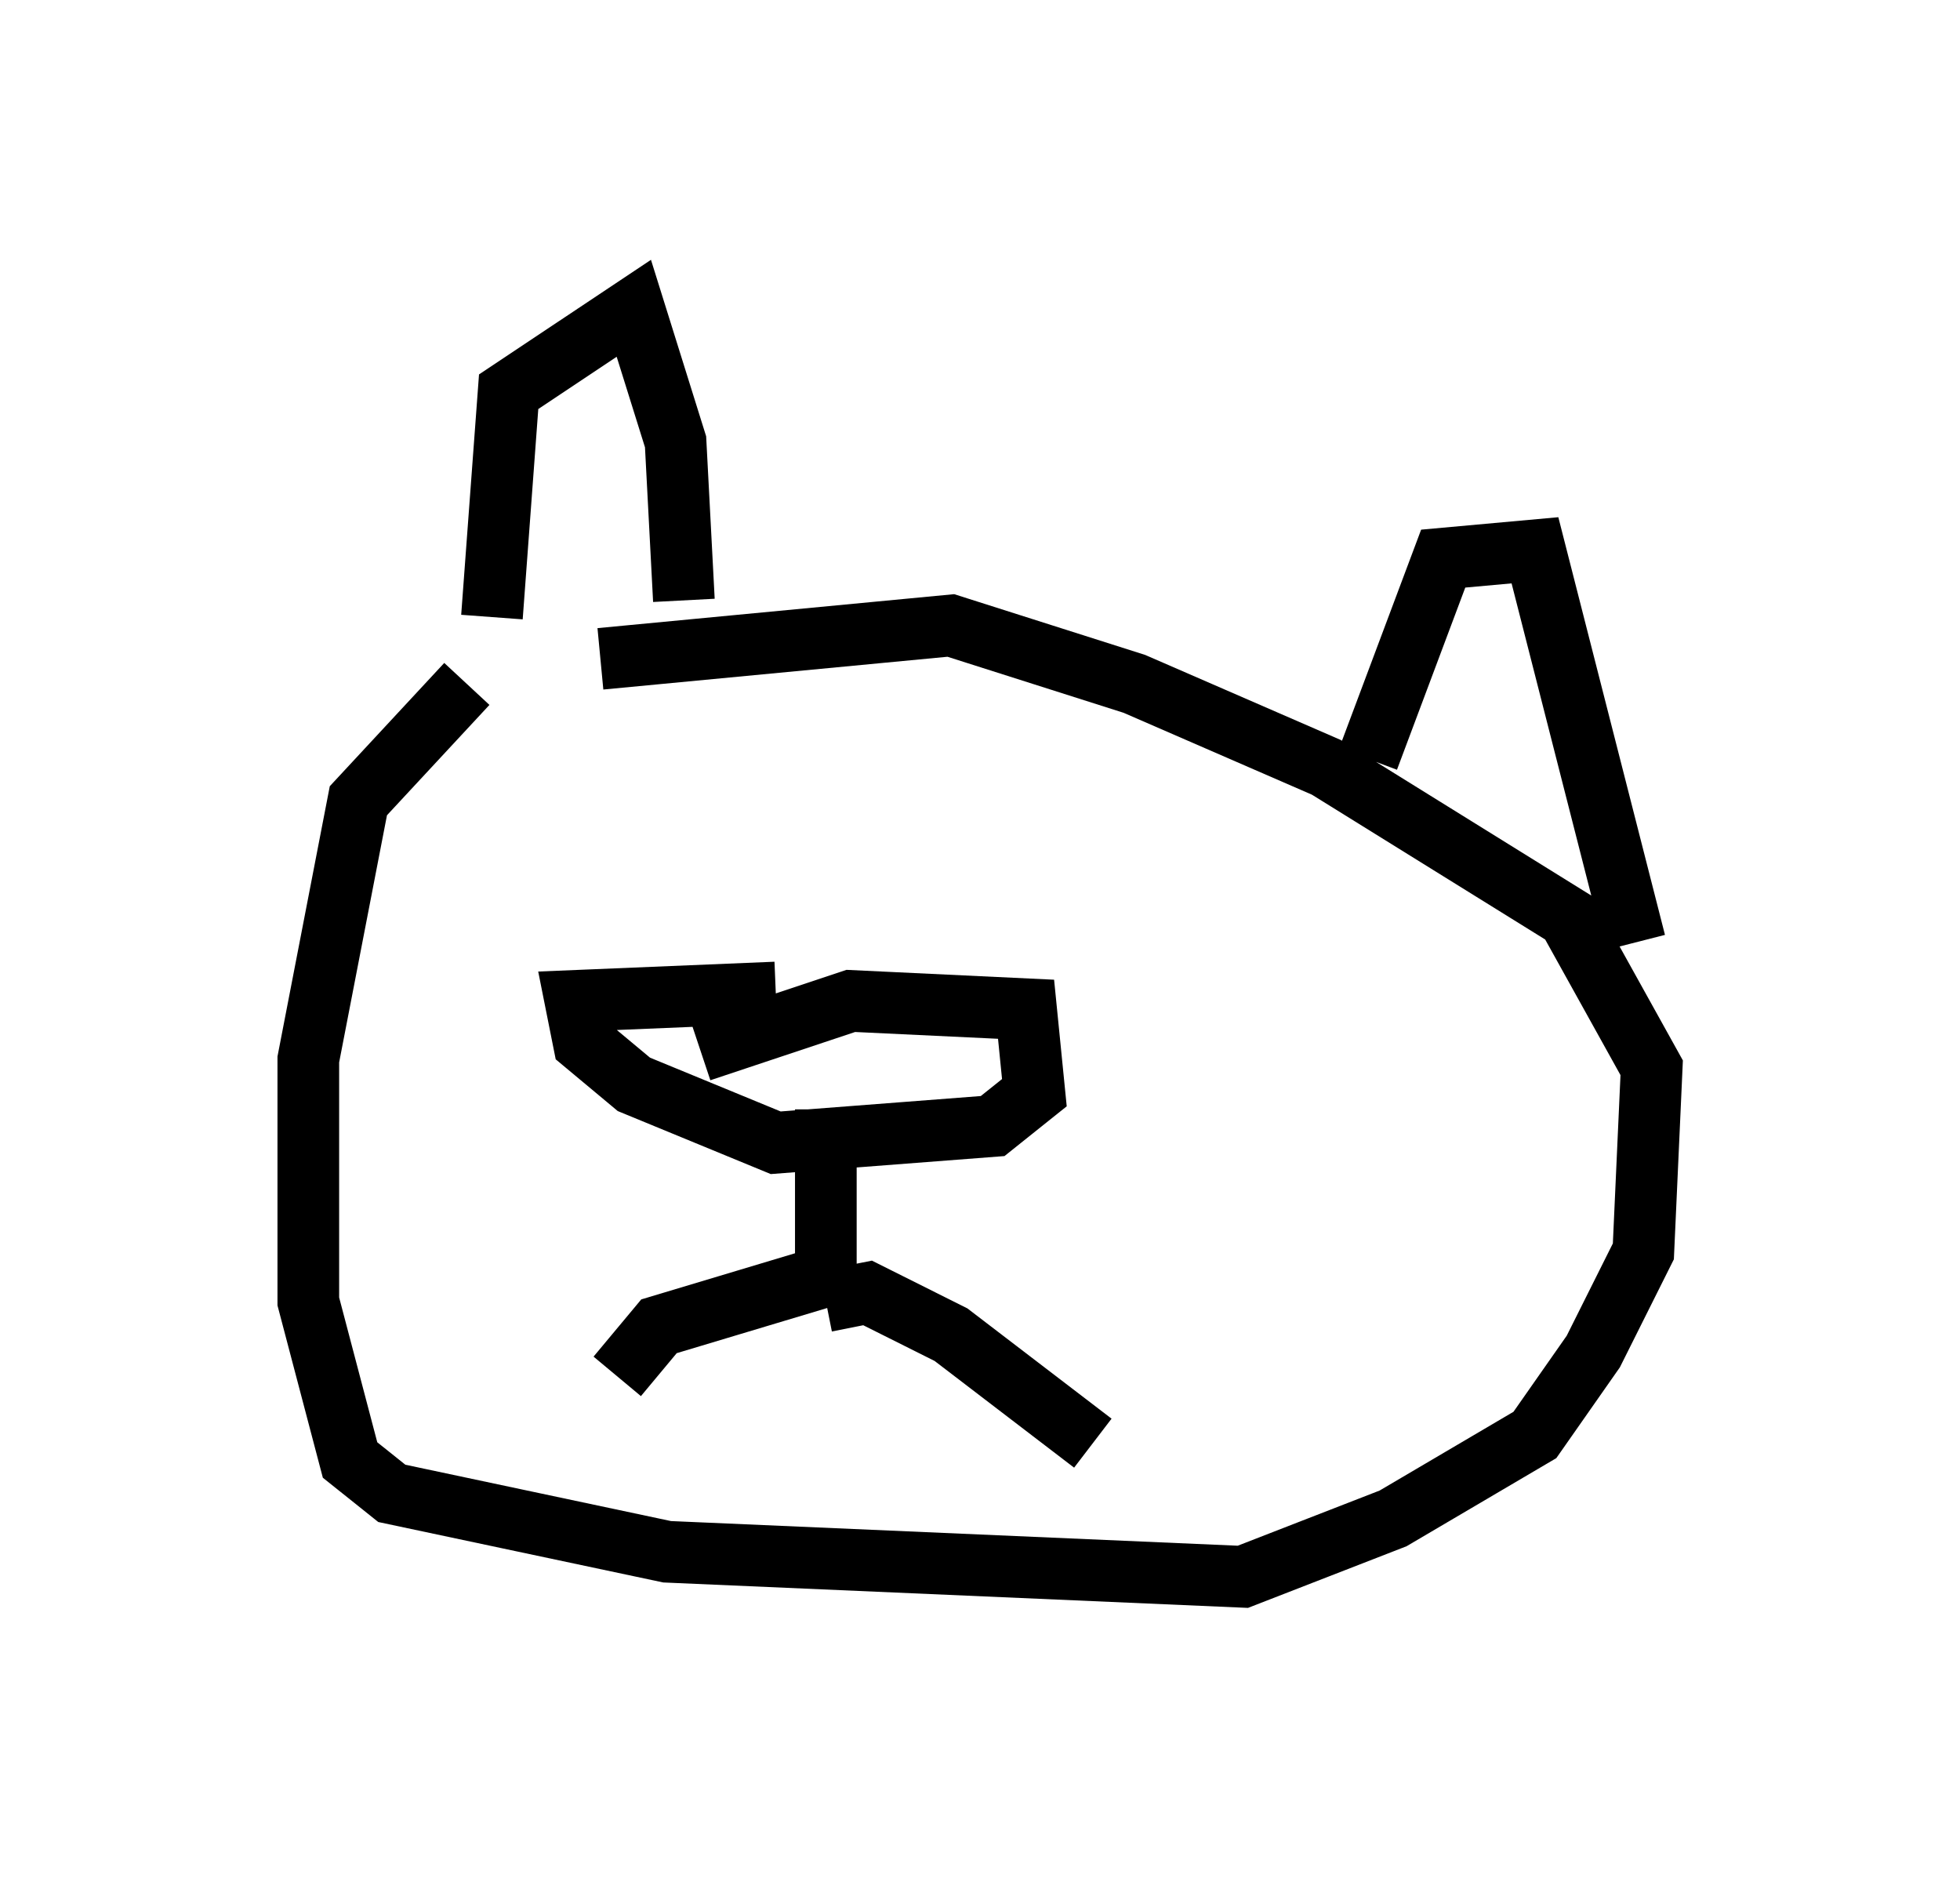 <?xml version="1.0" encoding="utf-8" ?>
<svg baseProfile="full" height="30.568" version="1.1" width="31.786" xmlns="http://www.w3.org/2000/svg" xmlns:ev="http://www.w3.org/2001/xml-events" xmlns:xlink="http://www.w3.org/1999/xlink"><defs /><rect fill="white" height="30.568" width="31.786" x="0" y="0" /><path d="M10.683, 10.819 m-3.112, 0.271 l-1.759, 1.894 -0.812, 4.195 l0.0, 3.924 0.677, 2.571 l0.677, 0.541 4.465, 0.947 l9.337, 0.406 2.436, -0.947 l2.3, -1.353 0.947, -1.353 l0.812, -1.624 0.135, -2.977 l-1.353, -2.436 -3.924, -2.436 l-3.112, -1.353 -2.977, -0.947 l-5.683, 0.541 m-1.759, -0.677 l0.271, -3.654 2.03, -1.353 l0.677, 2.165 0.135, 2.571 m11.096, 2.571 l1.218, -3.248 1.488, -0.135 l1.624, 6.36 m-15.155, 1.759 l2.436, -0.812 2.842, 0.135 l0.135, 1.353 -0.677, 0.541 l-3.518, 0.271 -2.3, -0.947 l-0.812, -0.677 -0.135, -0.677 l3.248, -0.135 m0.812, 1.894 l0.0, 2.706 -2.706, 0.812 l-0.677, 0.812 m3.383, -1.218 l0.677, -0.135 1.353, 0.677 l2.3, 1.759 " fill="none" stroke="black" stroke-width="1" /></svg>